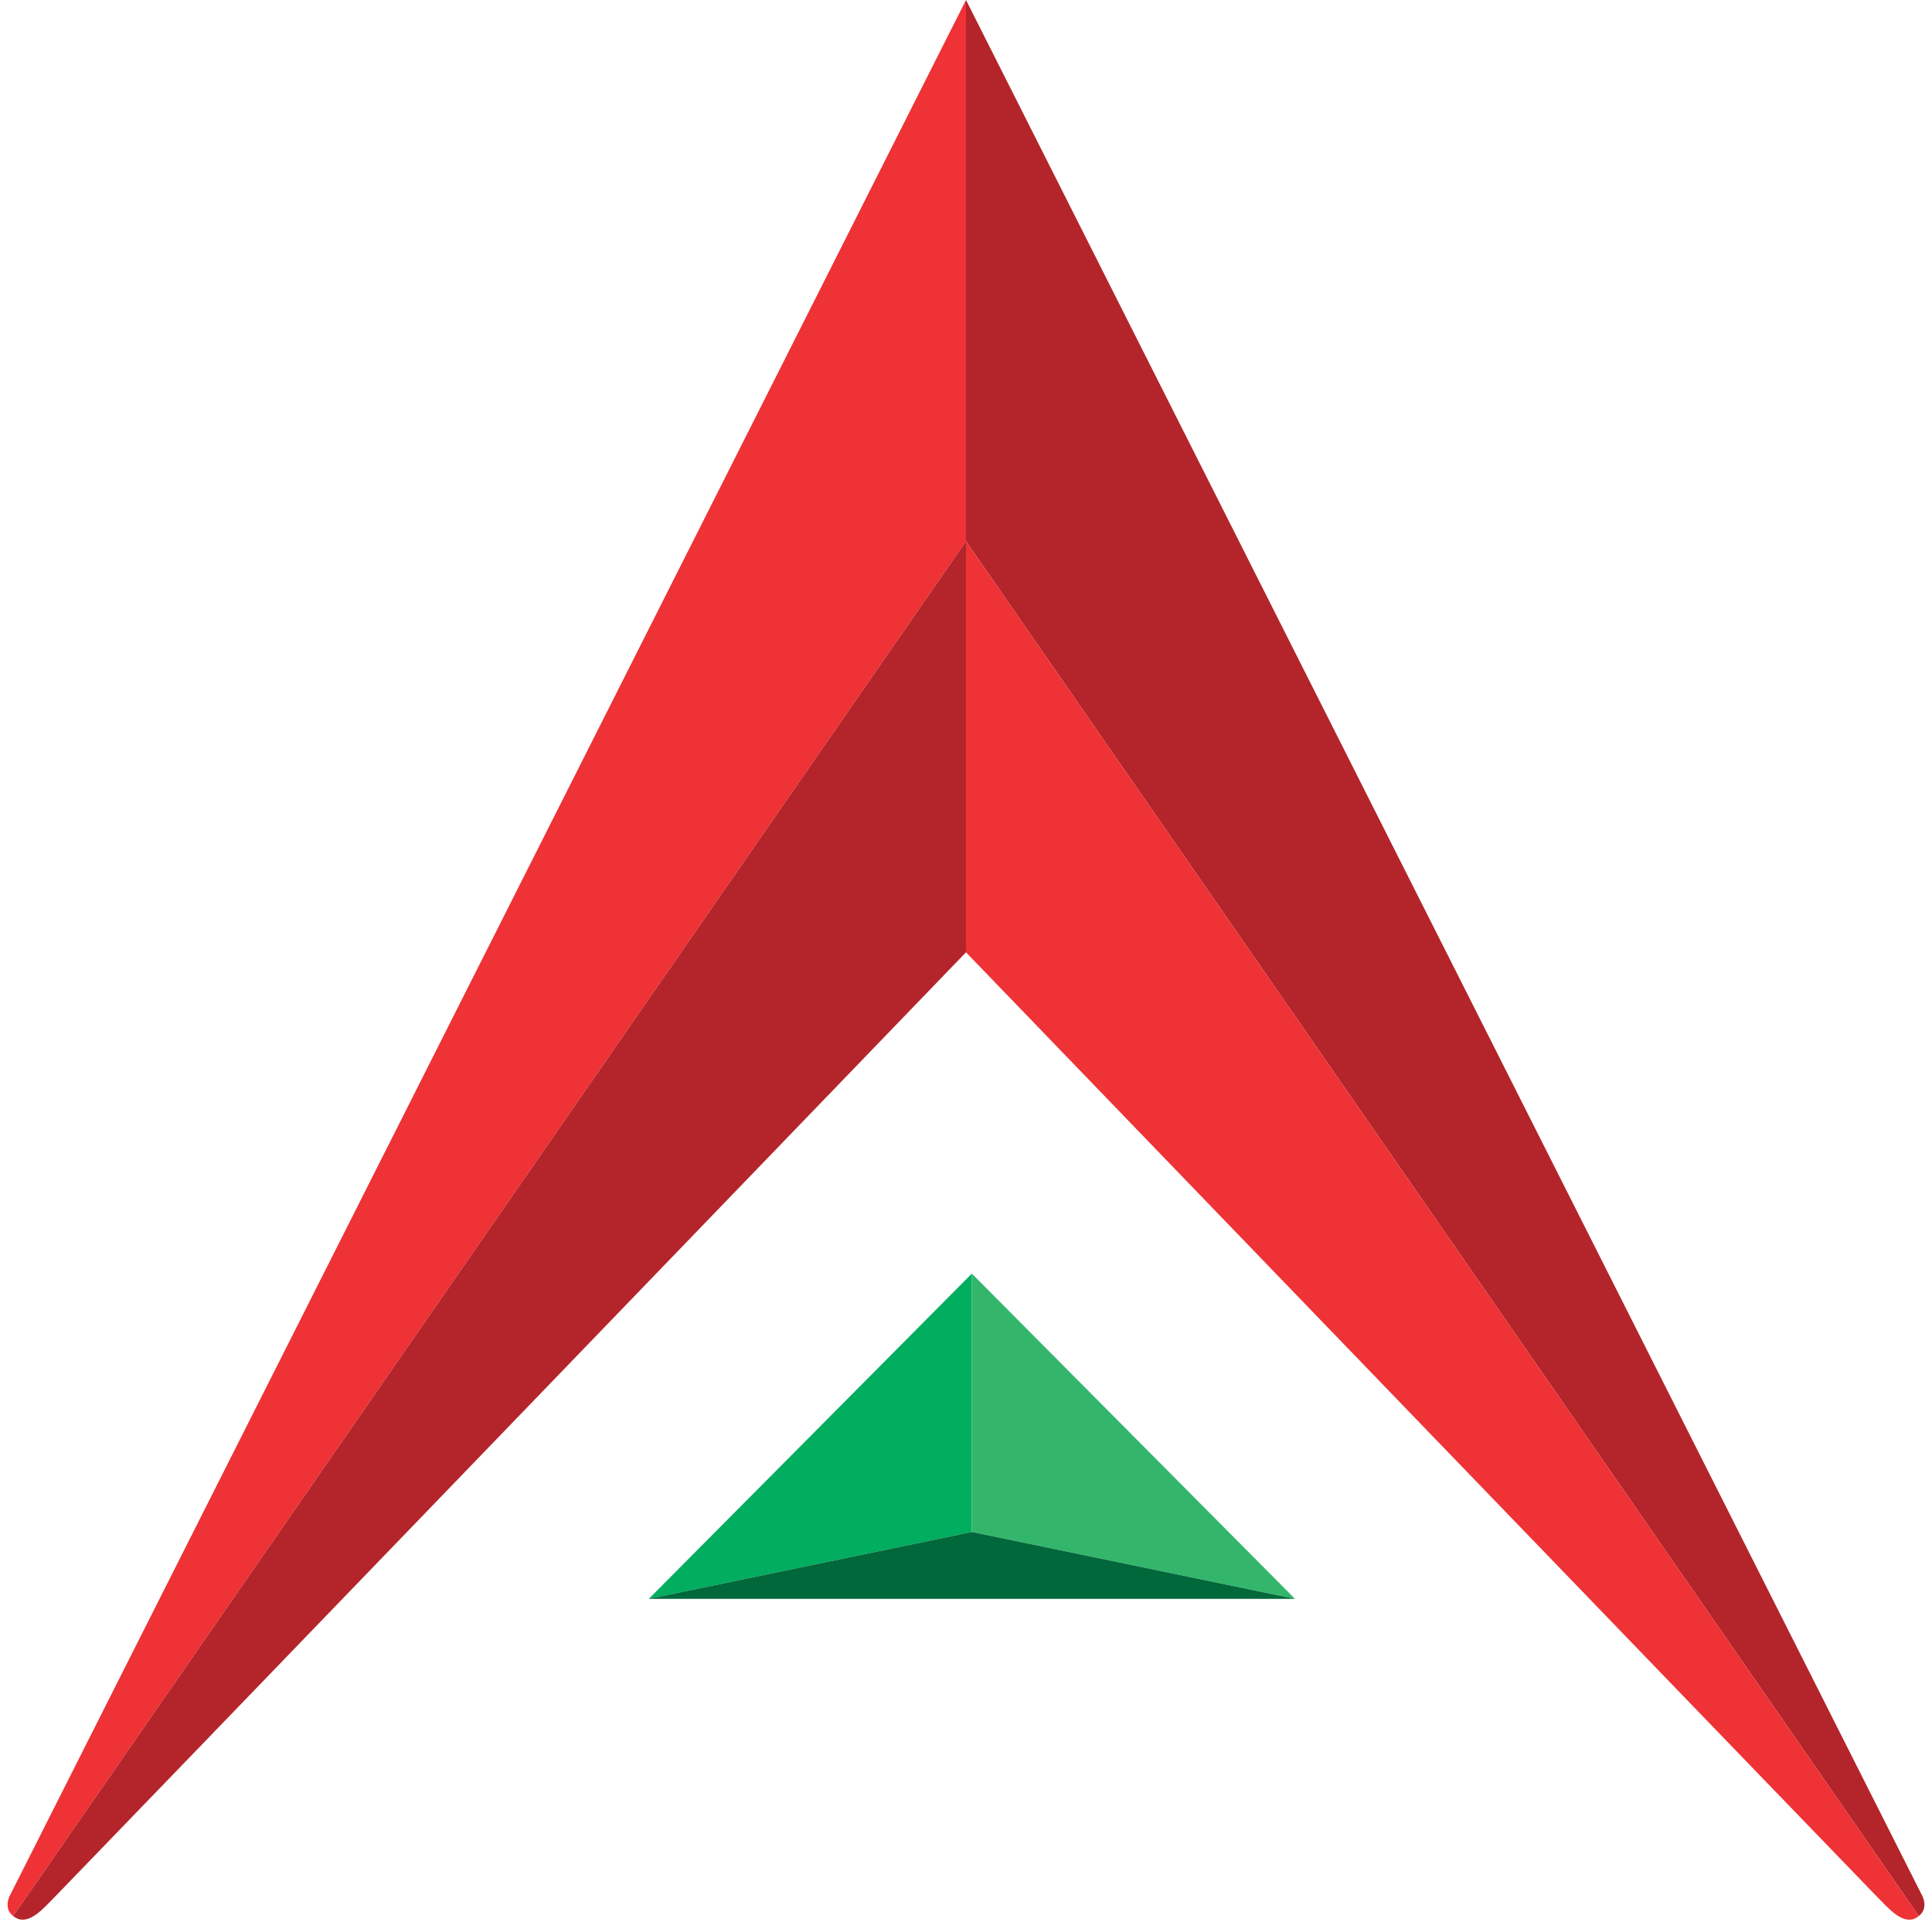 <svg height="2492" viewBox="37.77 38.66 424.46 424.07" width="2500" xmlns="http://www.w3.org/2000/svg"><path d="m459.81 460.54-209.81-302.7v-119.18l210.35 416.99s1.88 3.01-.54 4.89z" fill="#b3252a"/><path d="m459.81 460.54c-.14.11-.3.22-.47.33-3.11 1.86-6.31-2.19-9.17-5.04-2.86-2.87-200.17-207.49-200.17-207.49v-90.5zm-419.62 0 209.81-302.7v-119.18l-210.35 416.99s-1.88 3.01.54 4.89z" fill="#ee3235"/><path d="m40.19 460.54c.14.11.3.22.47.33 3.11 1.86 6.31-2.19 9.17-5.04 2.86-2.87 200.17-207.49 200.17-207.49v-90.5z" fill="#b3252a"/><path d="m251.29 319.08v56.89l-35.56 7.36-35.58 7.37 35.58-35.81z" fill="#01ad5f"/><path d="m322.45 390.7-35.58-7.37-35.58-7.36v-56.89l35.58 35.81z" fill="#33b66c"/><path d="m322.45 390.7h-142.3l35.58-7.37 35.56-7.36 35.58 7.36z" fill="#00683a"/></svg>